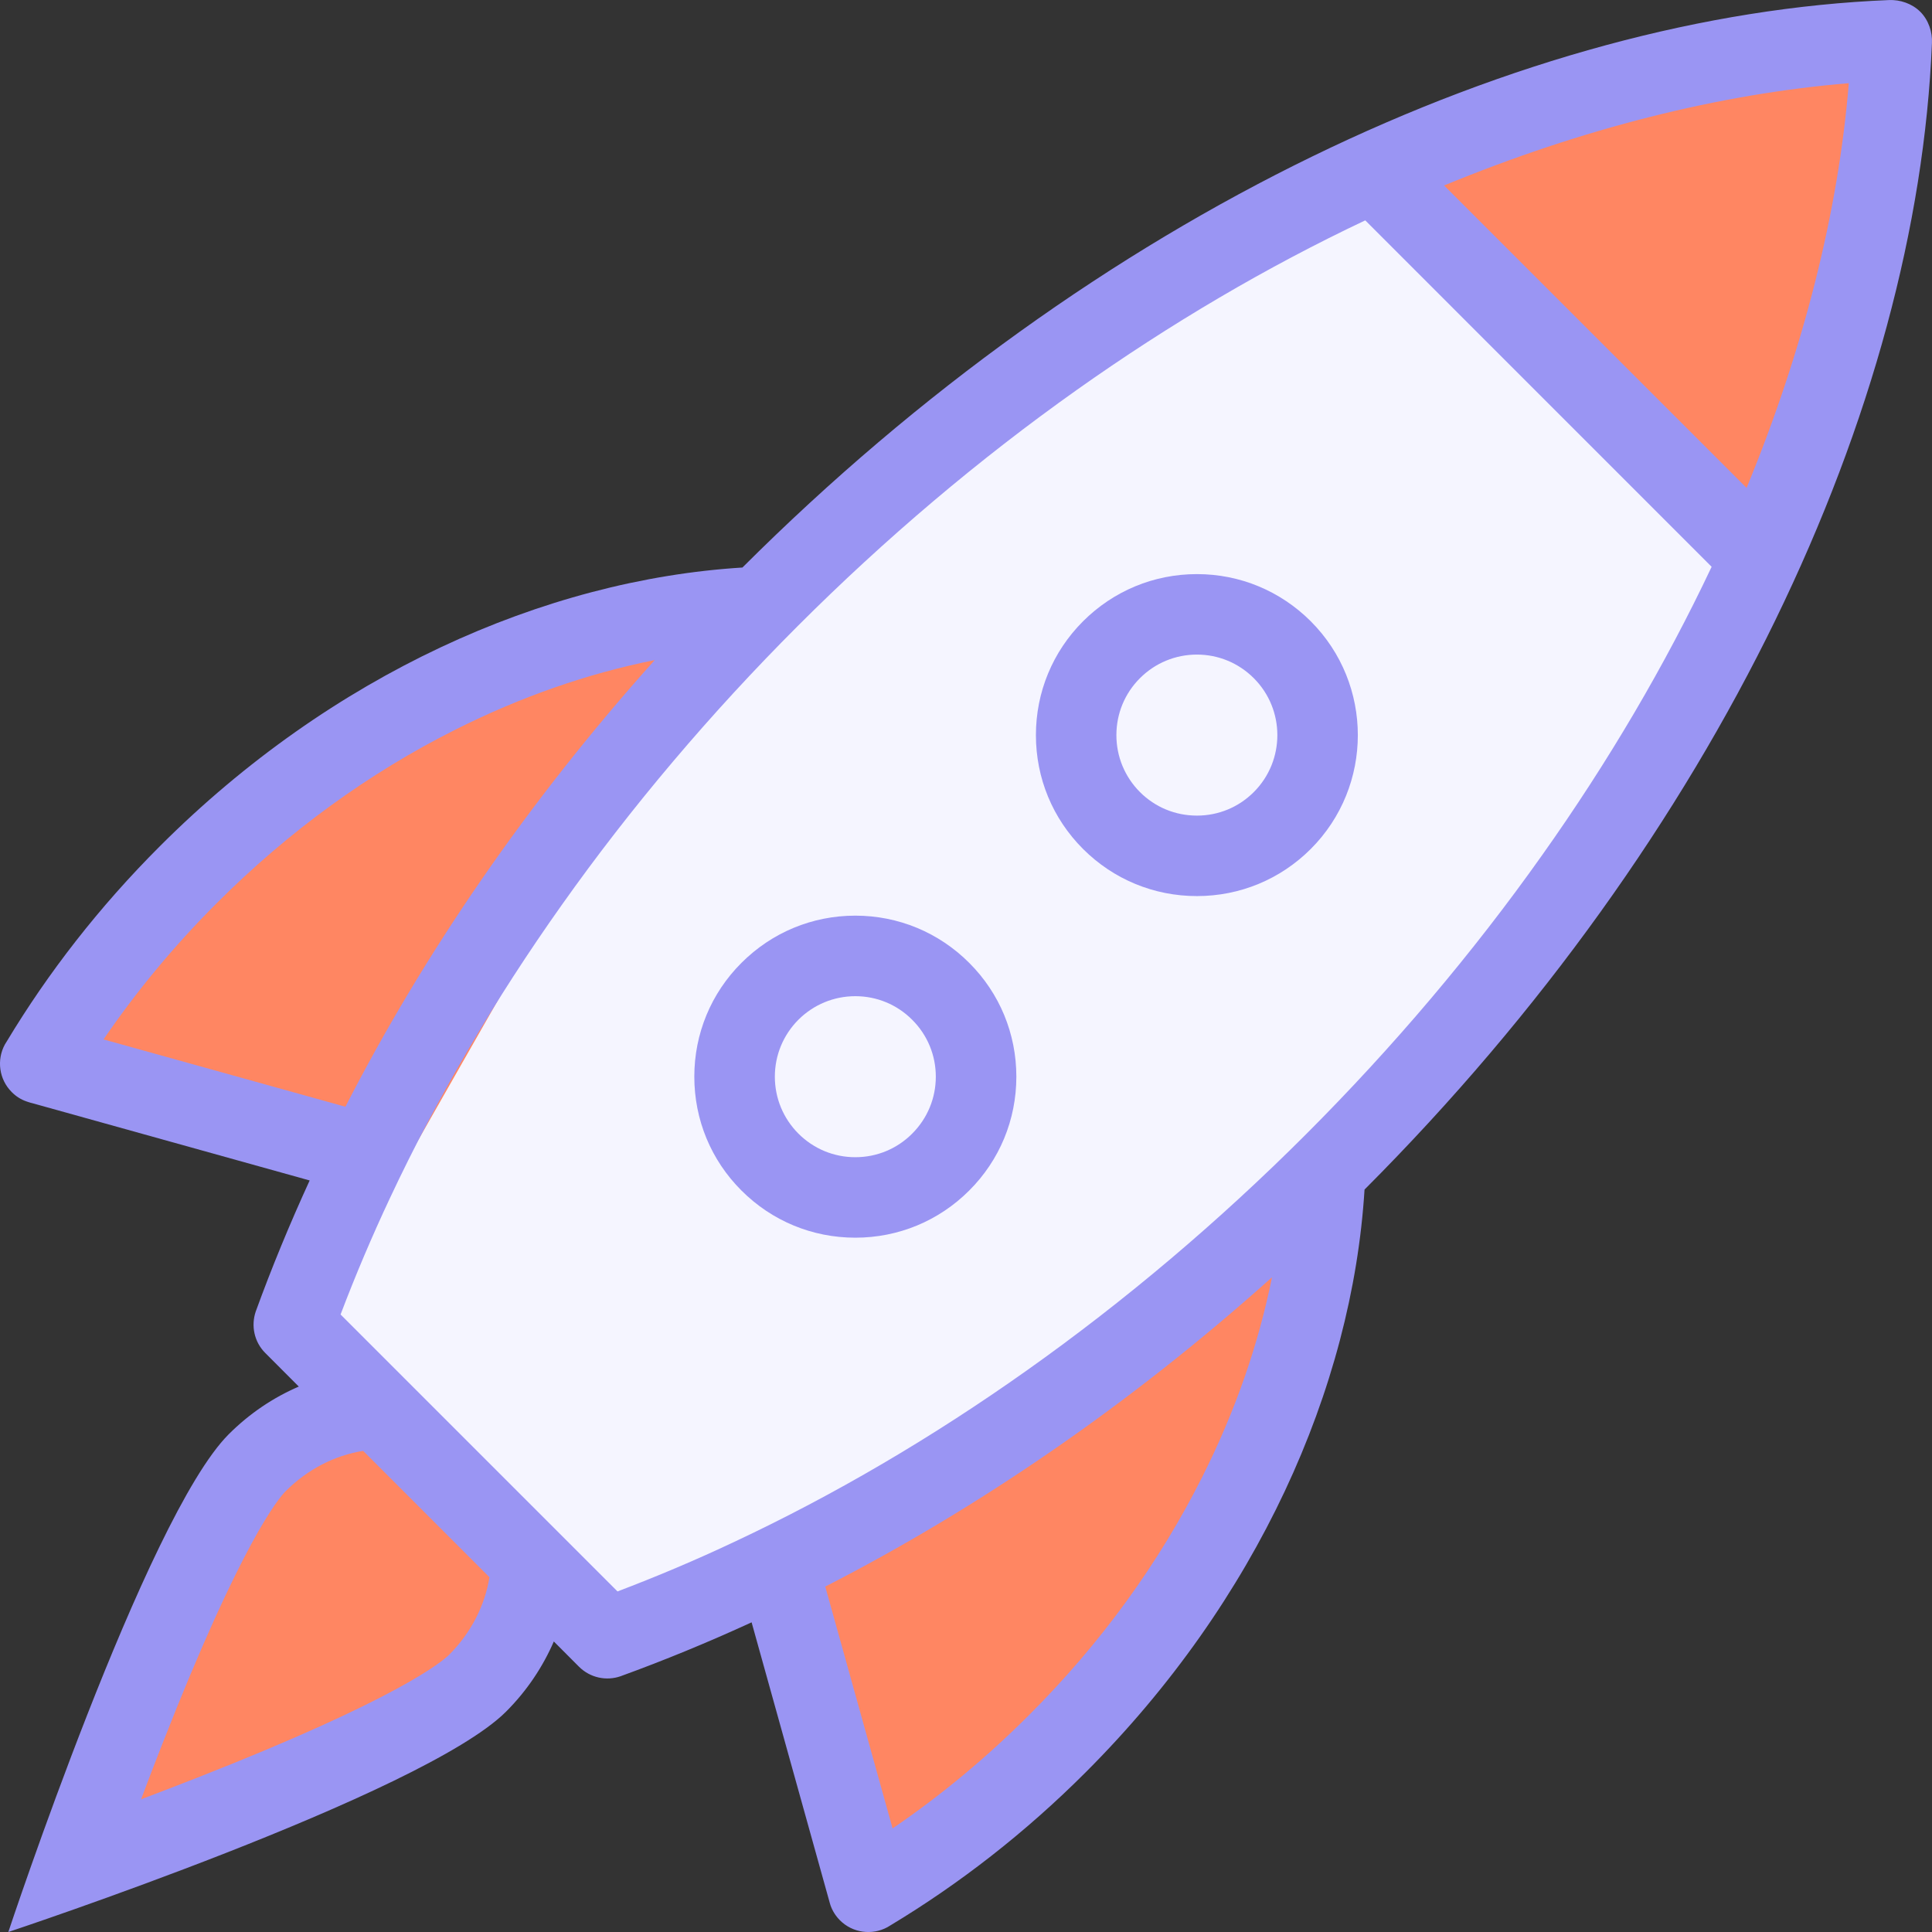 <svg width="32" height="32" viewBox="0 0 32 32" fill="none" xmlns="http://www.w3.org/2000/svg">
<rect x="0" y="0" width="32" height="32" fill="#333333" stroke="none"/>
<g clip-path="url(#clip0)">
<path d="M21.666 16.958L13.354 10.229L10.541 10.375L6.832 11.666L3.374 14.375L0.916 17.5L3.874 18.542L7.124 19.436L13.124 25.917L14.791 30.958L18.957 27.542L21.166 23.875L22.082 19.167L21.666 16.958Z" fill="#FF8662"/>
<path d="M22.187 2.937L14.718 8.031L10.405 12.781L5.187 21.937L10.124 27.093L21.937 19.718L29.156 9.312L22.187 2.937Z" fill="#F5F5FF"/>
<path d="M15.772 17.832C15.772 18.718 15.054 19.436 14.168 19.436C13.282 19.436 12.564 18.718 12.564 17.832C12.564 16.947 13.282 16.229 14.168 16.229C15.054 16.229 15.772 16.947 15.772 17.832Z" fill="#F5F5FF"/>
<path d="M21.428 12.175C21.428 13.061 20.71 13.78 19.825 13.78C18.938 13.78 18.22 13.061 18.22 12.175C18.22 11.29 18.938 10.572 19.825 10.572C20.71 10.572 21.428 11.29 21.428 12.175Z" fill="#F5F5FF"/>
<path d="M22.999 2.958L25.374 5.916L29.666 8.875L30.291 6.791L31.457 0.625L22.999 2.958Z" fill="#FF8662"/>
<path d="M6.916 23.582H5.187L3.374 25.457L1.124 31.166L6.457 28.916L8.874 26.457L6.916 23.582Z" fill="#FF8662"/>
<path d="M31.999 0.712C32.008 0.532 31.944 0.333 31.806 0.195C31.667 0.057 31.469 -0.007 31.288 0.001C25.249 0.246 18.169 3.538 12.297 9.4C9.005 9.604 5.484 11.179 2.648 14.016C1.642 15.021 0.796 16.112 0.112 17.249C0.107 17.257 0.08 17.301 0.08 17.301C-0.057 17.554 -0.018 17.876 0.195 18.089C0.266 18.161 0.349 18.212 0.438 18.243C0.438 18.243 0.507 18.267 0.538 18.273L5.129 19.552C4.797 20.276 4.498 21.001 4.236 21.722C4.156 21.956 4.208 22.225 4.395 22.411L4.949 22.966C4.53 23.146 4.135 23.409 3.788 23.756C2.417 25.127 0.138 32 0.138 32C0.138 32 7.011 29.721 8.382 28.35C8.729 28.003 8.991 27.607 9.173 27.188L9.589 27.605C9.776 27.792 10.045 27.845 10.278 27.764C10.999 27.502 11.724 27.204 12.449 26.871L13.728 31.462C13.735 31.493 13.757 31.562 13.757 31.562C13.789 31.651 13.84 31.733 13.911 31.805C14.124 32.019 14.447 32.057 14.699 31.92C14.699 31.92 14.743 31.893 14.752 31.888C15.888 31.204 16.98 30.358 17.985 29.352C20.822 26.515 22.397 22.995 22.601 19.703C28.462 13.831 31.754 6.751 31.999 0.712ZM28.929 8.081L23.919 3.072C26.206 2.129 28.484 1.554 30.622 1.378C30.447 3.517 29.871 5.794 28.929 8.081ZM1.715 17.216C2.26 16.417 2.887 15.662 3.59 14.959C4.778 13.771 6.11 12.803 7.549 12.082C8.63 11.54 9.735 11.155 10.844 10.933C8.736 13.285 7.018 15.8 5.721 18.331L1.715 17.216ZM7.44 27.407C7.329 27.517 6.611 28.132 3.27 29.443C2.952 29.568 2.638 29.688 2.337 29.802C2.448 29.503 2.568 29.193 2.691 28.879C4.005 25.528 4.621 24.809 4.732 24.698C5.093 24.338 5.541 24.106 6.015 24.031L8.107 26.124C8.033 26.581 7.81 27.036 7.44 27.407ZM10.228 26.359L5.641 21.772C5.886 21.126 6.16 20.479 6.464 19.833C7.237 18.186 8.193 16.557 9.304 14.99C10.451 13.37 11.767 11.815 13.213 10.369C14.659 8.923 16.214 7.607 17.834 6.459C19.38 5.363 20.988 4.418 22.613 3.65L28.35 9.388C27.582 11.013 26.638 12.62 25.541 14.166C24.394 15.786 23.077 17.341 21.632 18.787C20.186 20.233 18.63 21.549 17.011 22.696C15.443 23.808 13.814 24.763 12.167 25.536C11.521 25.841 10.874 26.114 10.228 26.359ZM17.042 28.409C16.339 29.112 15.583 29.74 14.784 30.284L13.669 26.279C16.2 24.982 18.715 23.264 21.068 21.156C20.845 22.265 20.461 23.37 19.919 24.451C19.197 25.891 18.23 27.223 17.042 28.409Z" fill="#9A95F3"/>
<path d="M19.825 14.842C20.537 14.842 21.206 14.565 21.71 14.062C22.75 13.022 22.75 11.33 21.71 10.29C21.206 9.787 20.537 9.509 19.825 9.509C19.112 9.509 18.443 9.787 17.939 10.29C17.435 10.794 17.158 11.464 17.158 12.176C17.158 12.889 17.435 13.558 17.939 14.062C18.443 14.565 19.112 14.842 19.825 14.842ZM18.881 11.233C19.133 10.981 19.468 10.842 19.825 10.842C20.18 10.842 20.515 10.981 20.767 11.233C21.287 11.753 21.287 12.599 20.767 13.119C20.515 13.371 20.18 13.509 19.825 13.509C19.468 13.509 19.133 13.371 18.881 13.119C18.63 12.867 18.491 12.532 18.491 12.176C18.491 11.82 18.629 11.485 18.881 11.233Z" fill="#9A95F3"/>
<path d="M14.167 15.166C13.454 15.166 12.785 15.444 12.281 15.948C11.777 16.451 11.5 17.121 11.5 17.833C11.5 18.546 11.777 19.216 12.281 19.719C12.785 20.223 13.454 20.5 14.167 20.5C14.879 20.5 15.549 20.223 16.053 19.719C16.557 19.216 16.834 18.546 16.834 17.833C16.834 17.121 16.557 16.451 16.053 15.948C15.549 15.444 14.879 15.166 14.167 15.166ZM15.109 18.776C14.858 19.028 14.523 19.167 14.167 19.167C13.811 19.167 13.476 19.028 13.224 18.776C12.973 18.524 12.834 18.189 12.834 17.833C12.834 17.477 12.973 17.142 13.224 16.89C13.476 16.639 13.811 16.5 14.167 16.5C14.523 16.5 14.858 16.639 15.109 16.891C15.361 17.142 15.5 17.478 15.5 17.833C15.5 18.189 15.361 18.524 15.109 18.776Z" fill="#9A95F3"/>
</g>
<defs>
<clipPath id="clip0">
<rect width="32" height="32" fill="white"/>
</clipPath>
</defs>
</svg>
